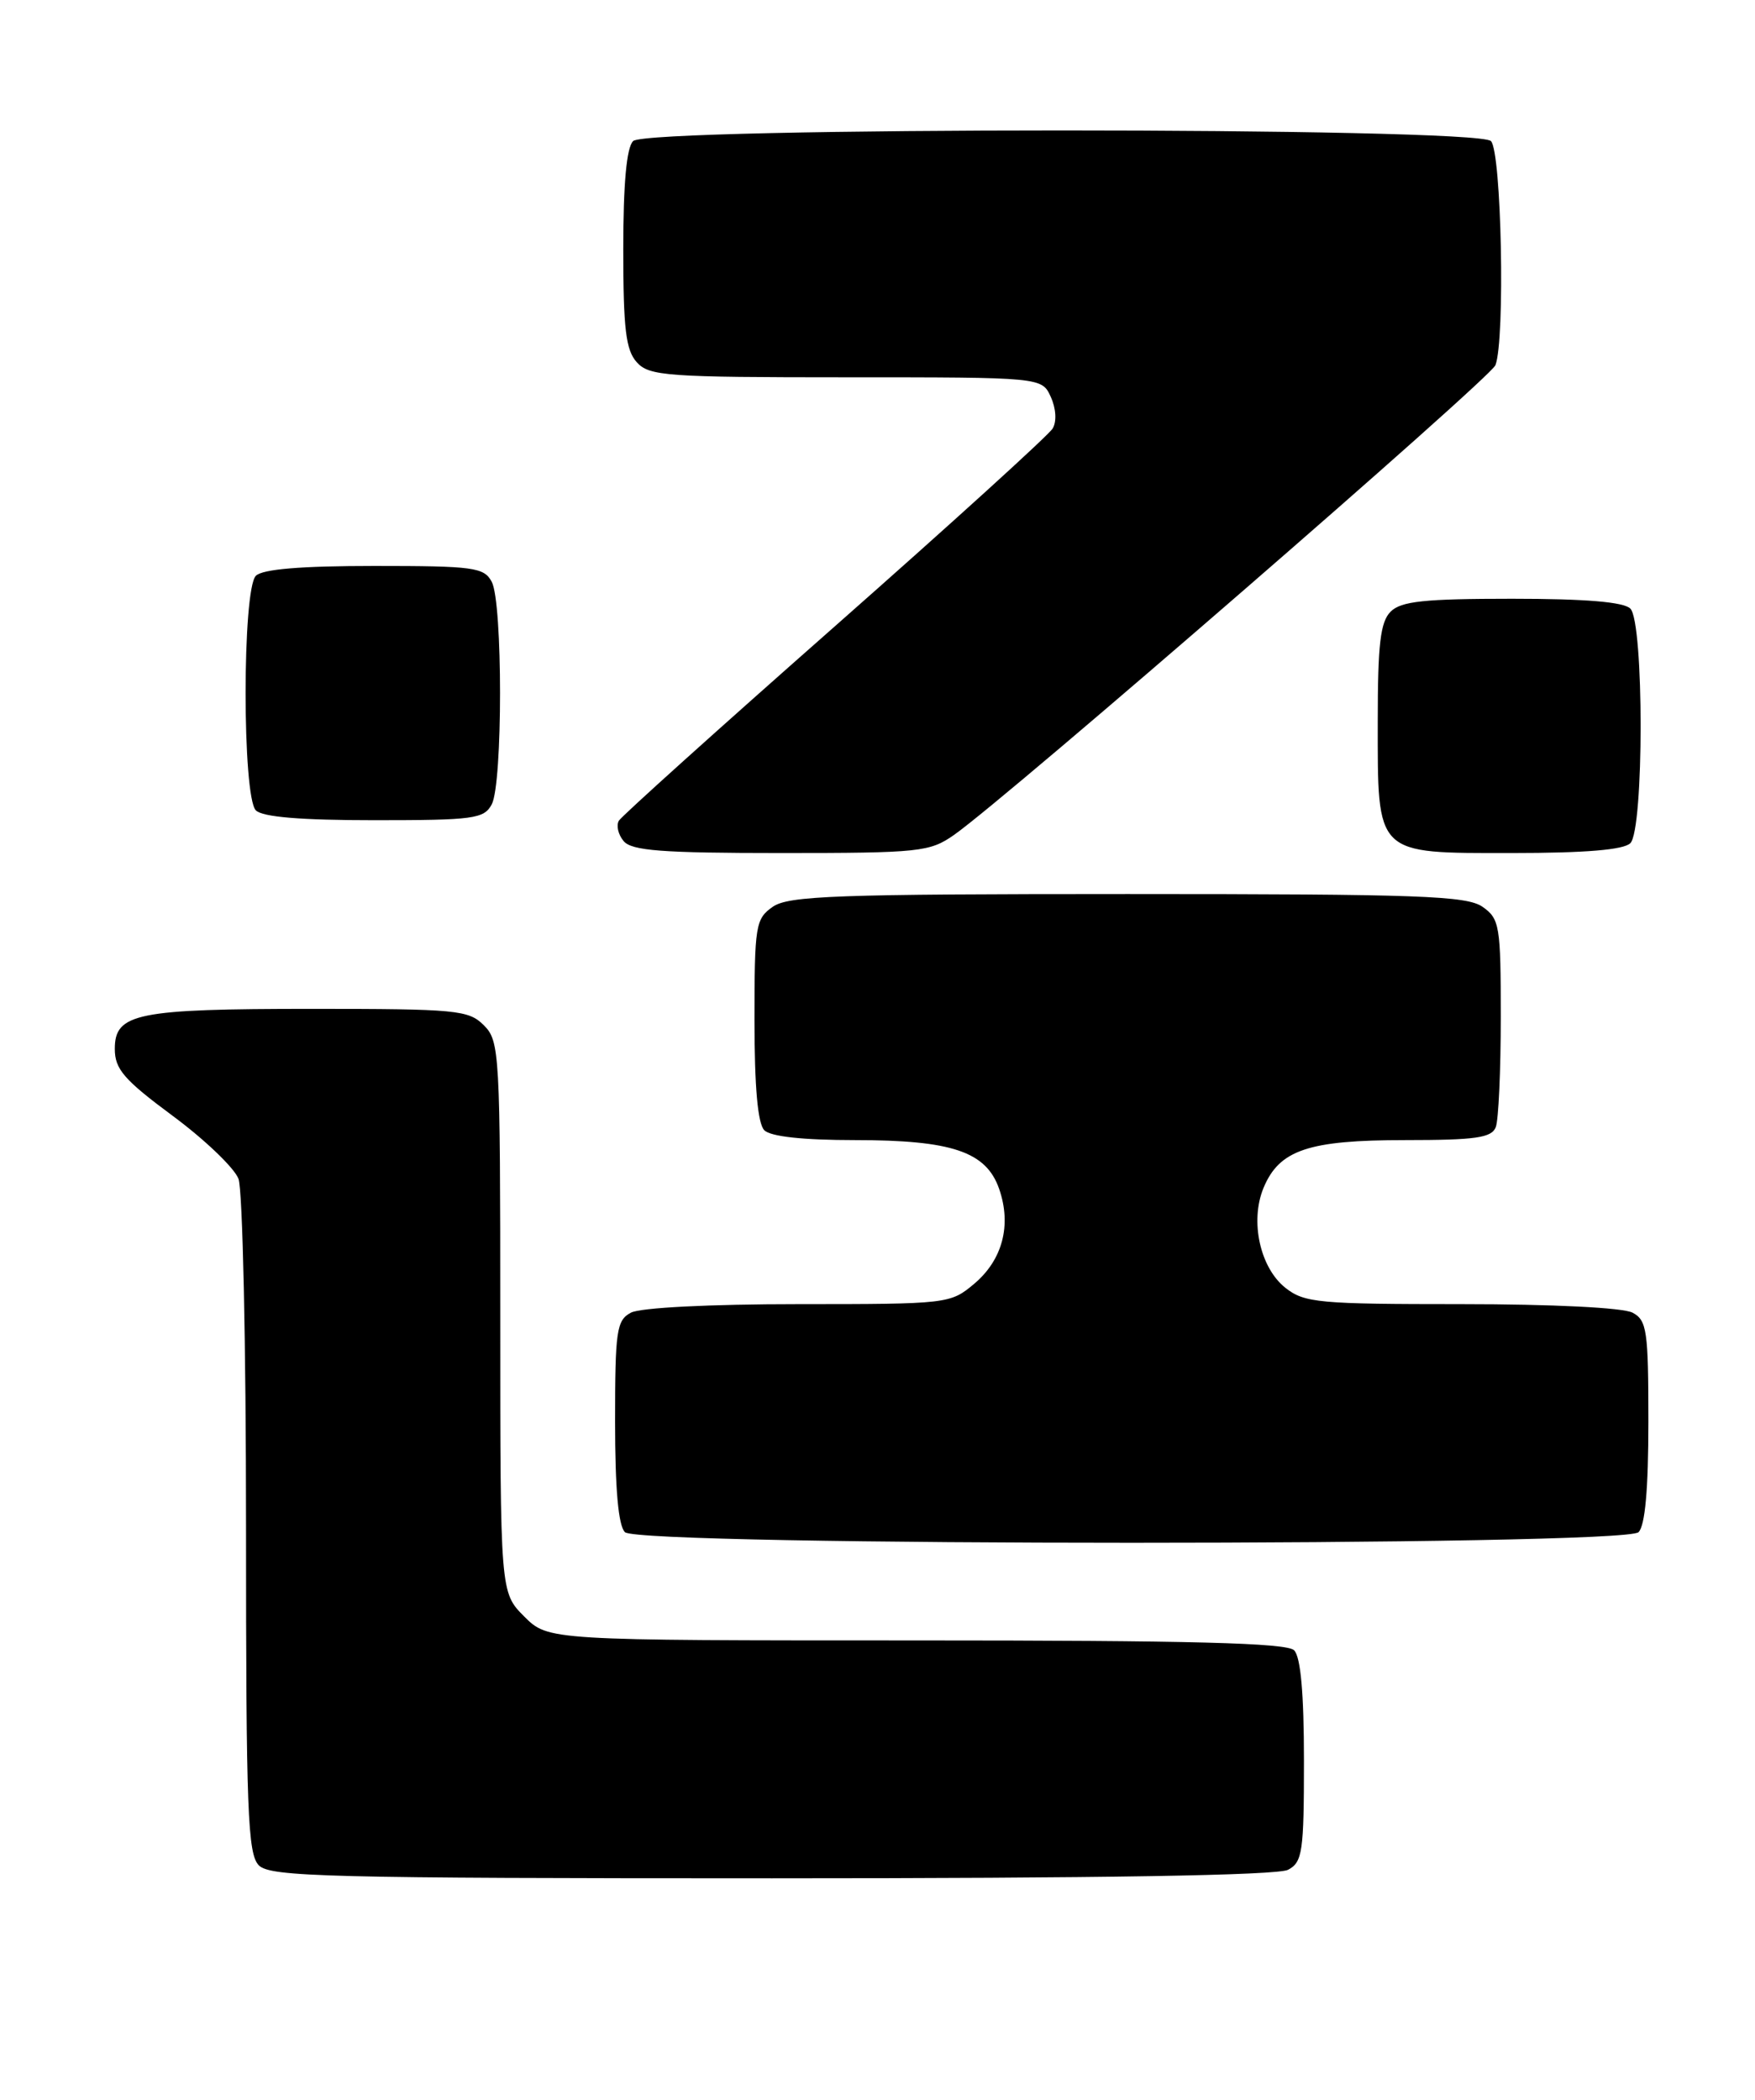 <?xml version="1.0" encoding="UTF-8" standalone="no"?>
<!DOCTYPE svg PUBLIC "-//W3C//DTD SVG 1.1//EN" "http://www.w3.org/Graphics/SVG/1.1/DTD/svg11.dtd" >
<svg xmlns="http://www.w3.org/2000/svg" xmlns:xlink="http://www.w3.org/1999/xlink" version="1.1" viewBox="0 0 214 256">
 <g >
 <path fill="currentColor"
d=" M 157.07 227.96 C 158.82 227.03 159.00 225.77 159.00 214.66 C 159.00 206.46 158.60 202.00 157.80 201.20 C 156.90 200.30 145.29 200.00 111.72 200.00 C 66.85 200.00 66.85 200.00 63.92 197.08 C 61.00 194.15 61.00 194.15 61.00 160.58 C 61.00 128.33 60.92 126.92 59.00 125.00 C 57.14 123.14 55.67 123.00 38.07 123.00 C 16.65 123.00 14.00 123.54 14.00 127.88 C 14.00 130.35 15.11 131.64 21.08 136.06 C 24.98 138.95 28.58 142.40 29.08 143.72 C 29.59 145.05 30.00 164.07 30.00 185.99 C 30.00 220.90 30.20 226.05 31.57 227.43 C 32.97 228.82 40.02 229.00 94.14 229.00 C 134.27 229.00 155.79 228.65 157.07 227.96 Z  M 199.80 186.80 C 200.60 186.00 201.00 181.54 201.00 173.34 C 201.00 162.23 200.82 160.97 199.07 160.04 C 197.93 159.43 189.34 159.00 178.20 159.00 C 160.84 159.00 159.06 158.84 156.75 157.02 C 153.65 154.58 152.39 148.88 154.07 144.83 C 155.99 140.20 159.54 139.00 171.34 139.00 C 179.94 139.00 181.89 138.72 182.39 137.42 C 182.73 136.55 183.00 130.50 183.00 123.97 C 183.00 112.85 182.86 112.02 180.78 110.56 C 178.85 109.21 173.04 109.00 137.50 109.00 C 101.96 109.00 96.15 109.21 94.22 110.56 C 92.13 112.02 92.00 112.84 92.00 124.36 C 92.00 132.55 92.40 137.00 93.20 137.80 C 93.97 138.57 97.92 139.00 104.23 139.00 C 116.08 139.00 120.25 140.41 121.83 144.94 C 123.37 149.36 122.25 153.61 118.79 156.52 C 115.89 158.96 115.58 159.00 97.36 159.00 C 86.52 159.00 78.07 159.43 76.93 160.04 C 75.18 160.97 75.00 162.23 75.00 173.34 C 75.00 181.54 75.40 186.00 76.20 186.80 C 77.93 188.53 198.07 188.53 199.80 186.80 Z  M 116.35 101.78 C 122.90 97.17 181.74 46.13 182.35 44.52 C 183.55 41.40 183.09 18.49 181.80 17.20 C 180.07 15.47 78.93 15.47 77.20 17.20 C 76.40 18.00 76.00 22.39 76.00 30.37 C 76.00 40.11 76.31 42.68 77.65 44.17 C 79.17 45.85 81.32 46.00 103.18 46.00 C 127.04 46.00 127.04 46.00 128.13 48.39 C 128.77 49.80 128.87 51.38 128.36 52.24 C 127.89 53.04 115.94 63.89 101.81 76.35 C 87.67 88.81 75.82 99.48 75.47 100.05 C 75.12 100.62 75.37 101.74 76.04 102.54 C 77.01 103.72 80.70 104.00 95.22 104.00 C 112.17 104.00 113.37 103.87 116.35 101.78 Z  M 198.80 102.80 C 200.47 101.13 200.47 75.87 198.80 74.20 C 197.99 73.39 193.33 73.00 184.37 73.00 C 173.68 73.00 170.84 73.30 169.57 74.57 C 168.32 75.82 168.00 78.54 168.00 87.85 C 168.00 104.41 167.58 104.00 184.36 104.00 C 193.32 104.00 197.99 103.61 198.80 102.80 Z  M 59.96 98.07 C 61.31 95.55 61.31 73.45 59.96 70.93 C 59.02 69.17 57.76 69.00 45.66 69.00 C 36.68 69.00 32.01 69.39 31.20 70.20 C 29.53 71.87 29.53 97.13 31.20 98.80 C 32.01 99.61 36.68 100.00 45.66 100.00 C 57.76 100.00 59.02 99.83 59.96 98.07 Z "/>
</g>
</svg>